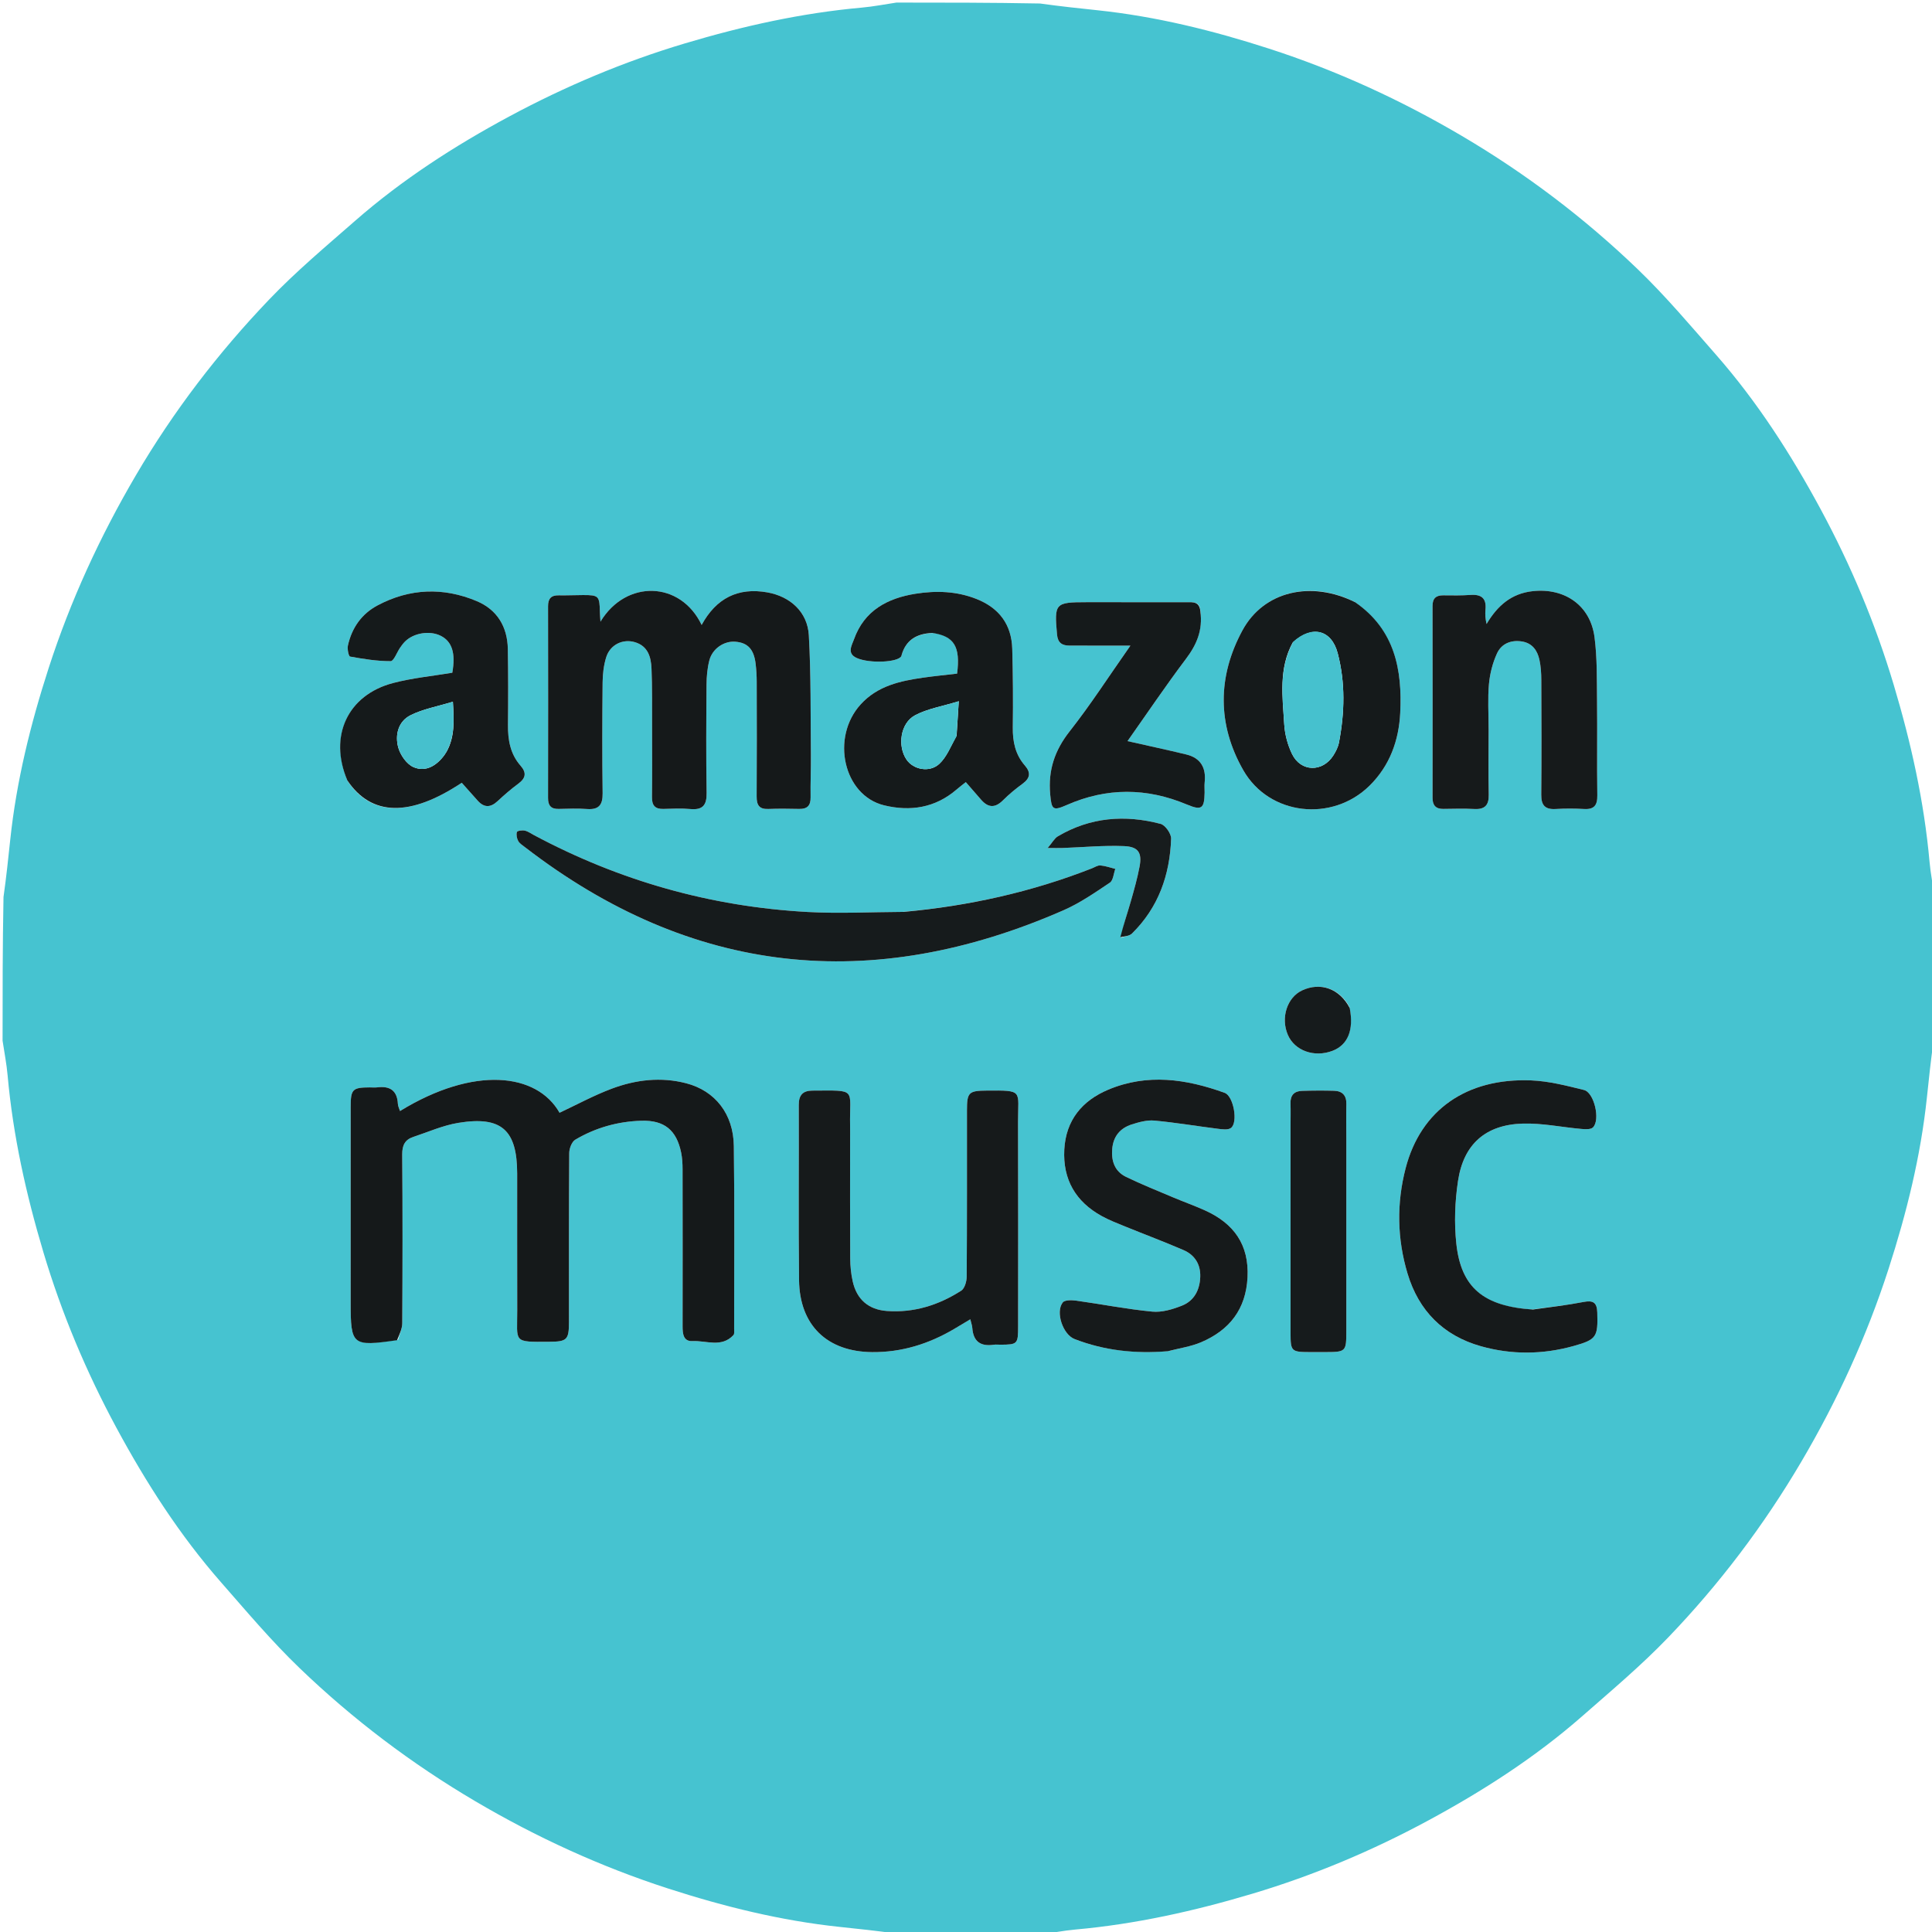 <svg version="1.1" id="Layer_1" xmlns="http://www.w3.org/2000/svg" xmlns:xlink="http://www.w3.org/1999/xlink" x="0px" y="0px"
	 width="100%" viewBox="0 0 750 750" enable-background="new 0 0 750 750" xml:space="preserve">
<path fill="#46C3D0" opacity="1" stroke="none" 
	d="
M404,751 
	C385.646,751 367.292,751 348.24,750.641 
	C340.337,749.528 333.131,748.78 325.926,748.018 
	C303.164,745.612 281.081,740.14 259.357,733.116 
	C233.148,724.642 208.278,713.234 184.535,699.251 
	C159.744,684.652 136.944,667.394 116.258,647.508 
	C105.427,637.097 95.69,625.52 85.766,614.199 
	C69.769,595.949 56.715,575.597 45.23,554.328 
	C33.513,532.625 23.97,509.942 16.879,486.226 
	C10.139,463.681 5.05,440.866 2.95,417.404 
	C2.548,412.914 1.663,408.467 1,404 
	C1,385.646 1,367.292 1.359,348.24 
	C2.472,340.337 3.22,333.131 3.982,325.926 
	C6.388,303.164 11.86,281.081 18.884,259.357 
	C27.358,233.148 38.802,208.299 52.739,184.529 
	C67.297,159.699 84.675,136.995 104.497,116.263 
	C114.877,105.406 126.474,95.682 137.802,85.768 
	C156.062,69.788 176.371,56.673 197.668,45.222 
	C219.391,33.542 242.058,23.97 265.774,16.879 
	C288.319,10.139 311.134,5.05 334.596,2.95 
	C339.086,2.548 343.533,1.663 348,1 
	C366.354,1 384.708,1 403.76,1.359 
	C411.663,2.472 418.869,3.22 426.074,3.982 
	C448.837,6.389 470.919,11.86 492.643,18.884 
	C518.852,27.358 543.722,38.766 567.465,52.749 
	C592.256,67.348 615.056,84.606 635.742,104.491 
	C646.573,114.903 656.31,126.48 666.234,137.801 
	C682.231,156.051 695.285,176.402 706.77,197.672 
	C718.487,219.375 728.03,242.058 735.121,265.774 
	C741.861,288.319 746.95,311.134 749.05,334.596 
	C749.452,339.086 750.337,343.533 751,348 
	C751,366.354 751,384.708 750.641,403.76 
	C749.528,411.663 748.78,418.869 748.018,426.074 
	C745.611,448.836 740.14,470.919 733.116,492.643 
	C724.642,518.852 713.234,543.722 699.251,567.465 
	C684.652,592.256 667.394,615.056 647.508,635.742 
	C637.097,646.573 625.52,656.31 614.199,666.234 
	C595.949,682.231 575.598,695.286 554.328,706.77 
	C532.625,718.487 509.942,728.03 486.226,735.121 
	C463.681,741.861 440.866,746.95 417.404,749.05 
	C412.914,749.452 408.467,750.337 404,751 
M154.54,520.083 
	C155.103,517.943 156.143,515.806 156.155,513.663 
	C156.276,491.84 156.321,470.016 156.137,448.194 
	C156.107,444.634 157.174,442.437 160.42,441.361 
	C166.229,439.435 171.951,436.871 177.925,435.893 
	C194.661,433.151 200.744,438.64 200.766,455.591 
	C200.789,473.249 200.724,490.908 200.787,508.567 
	C200.832,521.202 198.839,520.978 213.23,520.874 
	C220.161,520.824 220.867,520.126 220.87,513.082 
	C220.878,491.259 220.817,469.435 220.974,447.613 
	C220.987,445.832 221.965,443.233 223.33,442.424 
	C231.184,437.771 239.835,435.341 248.966,435.071 
	C257.877,434.807 262.622,438.694 264.415,447.412 
	C264.847,449.509 264.966,451.701 264.97,453.85 
	C265.01,474.174 265.008,494.499 264.98,514.823 
	C264.976,517.68 265.231,520.787 268.793,520.607 
	C274.151,520.337 280.106,523.282 284.726,518.27 
	C285.172,517.786 284.994,516.666 284.994,515.841 
	C284.992,492.185 285.189,468.527 284.875,444.875 
	C284.709,432.416 277.605,423.443 266.401,420.528 
	C256.574,417.973 246.799,419.127 237.467,422.628 
	C230.534,425.229 223.969,428.811 217.214,431.968 
	C208.437,416.51 184.042,413.665 155.282,431.305 
	C154.983,430.331 154.501,429.426 154.454,428.498 
	C154.19,423.341 151.37,421.508 146.501,422.109 
	C145.517,422.231 144.504,422.123 143.505,422.127 
	C136.844,422.154 136.137,422.839 136.133,429.618 
	C136.118,454.94 136.127,480.262 136.127,505.584 
	C136.127,522.304 136.685,522.776 154.54,520.083 
M253.128,282.5 
	C253.129,291.495 253.194,300.491 253.096,309.484 
	C253.062,312.642 254.28,314.113 257.498,314.023 
	C260.994,313.925 264.517,313.75 267.986,314.066 
	C272.852,314.51 274.387,312.524 274.309,307.767 
	C274.08,293.779 274.166,279.783 274.276,265.792 
	C274.3,262.655 274.583,259.437 275.353,256.41 
	C276.529,251.789 281.08,248.757 285.467,249.114 
	C290.295,249.508 292.668,252.04 293.341,257.728 
	C293.614,260.035 293.748,262.371 293.754,264.695 
	C293.79,279.52 293.83,294.346 293.73,309.17 
	C293.708,312.469 294.679,314.184 298.26,314.039 
	C302.251,313.879 306.255,313.94 310.252,314.021 
	C313.423,314.085 314.728,312.701 314.673,309.495 
	C314.578,304.004 314.847,298.506 314.79,293.013 
	C314.63,277.539 314.855,262.039 313.987,246.602 
	C313.481,237.6 306.792,231.556 297.909,229.968 
	C286.45,227.92 277.978,232.289 272.376,242.606 
	C264.194,225.485 243.017,224.887 233.104,241.328 
	C233.006,239.754 232.9,238.678 232.879,237.601 
	C232.755,231.357 232.432,231 226.401,231.003 
	C223.237,231.004 220.071,231.17 216.91,231.108 
	C213.932,231.05 212.749,232.395 212.754,235.334 
	C212.797,260.154 212.8,284.974 212.75,309.793 
	C212.744,312.738 213.902,314.089 216.882,314.021 
	C220.545,313.938 224.227,313.791 227.872,314.059 
	C232.505,314.399 234.002,312.44 233.942,307.932 
	C233.753,293.609 233.791,279.281 233.934,264.957 
	C233.967,261.672 234.352,258.264 235.323,255.146 
	C236.844,250.259 241.779,247.891 246.488,249.299 
	C251.564,250.816 252.723,255.09 252.914,259.519 
	C253.23,266.835 253.081,274.172 253.128,282.5 
M330.008,442.502 
	C330.008,440.669 330.039,438.835 330.004,437.002 
	C329.718,422.336 333.049,423.314 315.381,423.373 
	C311.643,423.386 310.067,425.125 310.082,428.939 
	C310.17,451.605 309.927,474.274 310.191,496.937 
	C310.397,514.509 321.117,524.738 338.56,524.894 
	C350.048,524.996 360.535,521.711 370.34,515.934 
	C372.417,514.711 374.477,513.463 376.674,512.149 
	C377.008,513.565 377.374,514.525 377.444,515.506 
	C377.819,520.798 380.697,522.781 385.787,522.025 
	C386.602,521.904 387.451,522.011 388.284,522.008 
	C395.028,521.982 395.227,521.796 395.229,514.899 
	C395.237,488.399 395.289,461.899 395.207,435.4 
	C395.169,423.243 397.454,423.252 383.049,423.364 
	C376.025,423.419 375.374,424.04 375.37,431.094 
	C375.357,452.594 375.418,474.094 375.272,495.592 
	C375.259,497.459 374.487,500.175 373.136,501.04 
	C364.391,506.639 354.786,509.695 344.267,508.919 
	C337.15,508.395 332.576,504.425 331.016,497.398 
	C330.373,494.501 330.07,491.472 330.052,488.5 
	C329.958,473.501 330.008,458.501 330.008,442.502 
M577.877,282.5 
	C577.879,276.836 577.495,271.135 578.013,265.519 
	C578.387,261.476 579.453,257.31 581.146,253.63 
	C582.871,249.881 586.546,248.339 590.804,249.014 
	C594.827,249.652 596.8,252.494 597.597,256.105 
	C598.164,258.678 598.321,261.383 598.333,264.031 
	C598.399,278.858 598.448,293.687 598.313,308.514 
	C598.276,312.604 599.794,314.303 603.914,314.055 
	C607.566,313.834 611.251,313.843 614.905,314.053 
	C618.848,314.278 620.132,312.644 620.075,308.764 
	C619.895,296.438 620.114,284.106 619.972,271.779 
	C619.878,263.634 620.04,255.415 618.996,247.37 
	C617.395,235.03 607.438,228.155 595.048,229.48 
	C586.653,230.378 581.28,235.18 577.084,242.232 
	C576.634,240.23 576.487,238.448 576.663,236.699 
	C577.107,232.282 575.112,230.648 570.831,230.951 
	C567.348,231.197 563.838,231.151 560.342,231.107 
	C557.437,231.072 556.098,232.282 556.104,235.28 
	C556.147,260.104 556.139,284.928 556.115,309.752 
	C556.112,312.658 557.384,314.054 560.327,314.015 
	C564.325,313.963 568.333,313.843 572.32,314.053 
	C576.427,314.27 578.012,312.583 577.927,308.49 
	C577.755,300.163 577.876,291.83 577.877,282.5 
M362.361,245.73 
	C370.445,246.968 372.867,251.002 371.547,261.499 
	C367.224,262.007 362.788,262.437 358.379,263.065 
	C349.397,264.346 340.677,266.253 334.152,273.396 
	C322.391,286.269 327.433,308.795 343.213,312.63 
	C353.381,315.101 363.06,313.623 371.328,306.503 
	C372.518,305.479 373.776,304.533 374.921,303.616 
	C377.207,306.242 379.053,308.373 380.91,310.495 
	C383.663,313.642 386.344,313.695 389.365,310.665 
	C391.706,308.318 394.308,306.192 396.985,304.229 
	C399.927,302.071 400.233,299.904 397.851,297.169 
	C394.151,292.922 393.091,287.904 393.168,282.347 
	C393.309,272.198 393.236,262.039 392.956,251.892 
	C392.694,242.424 387.851,235.997 379.054,232.515 
	C371.394,229.484 363.435,229.226 355.476,230.481 
	C344.526,232.208 335.511,236.983 331.524,248.17 
	C330.676,250.547 328.615,253.677 332.629,255.451 
	C337.65,257.669 348.684,257.125 349.891,254.71 
	C349.964,254.564 349.977,254.389 350.023,254.229 
	C351.686,248.468 355.779,245.98 362.361,245.73 
M135.019,303.304 
	C144.243,316.95 159.22,317.168 179.25,303.87 
	C181.31,306.18 183.381,308.514 185.465,310.836 
	C187.977,313.636 190.46,313.522 193.178,310.99 
	C195.734,308.609 198.389,306.306 201.196,304.234 
	C204.108,302.085 204.499,299.988 202.067,297.223 
	C198.094,292.706 197.139,287.247 197.198,281.407 
	C197.299,271.582 197.315,261.753 197.14,251.929 
	C196.986,243.318 193.002,236.681 185.077,233.353 
	C172.112,227.909 159.072,228.362 146.561,235.019 
	C140.367,238.314 136.574,243.75 135.06,250.585 
	C134.757,251.953 135.347,254.782 135.896,254.881 
	C141.102,255.818 146.388,256.672 151.65,256.66 
	C152.871,256.657 154.064,253.253 155.31,251.441 
	C155.873,250.624 156.469,249.81 157.163,249.105 
	C160.516,245.695 166.781,244.678 171.062,246.804 
	C175.495,249.004 176.925,253.586 175.585,261.151 
	C167.881,262.451 160.059,263.182 152.563,265.155 
	C134.937,269.795 127.52,285.779 135.019,303.304 
M453.818,524.457 
	C457.982,523.354 462.349,522.727 466.271,521.057 
	C477.284,516.366 483.678,508.254 484.292,495.832 
	C484.919,483.162 478.957,474.951 467.864,469.918 
	C463.781,468.065 459.538,466.57 455.406,464.821 
	C449.29,462.234 443.115,459.76 437.143,456.87 
	C432.751,454.744 431.351,450.744 431.765,445.986 
	C432.192,441.089 434.878,437.923 439.371,436.493 
	C442.186,435.598 445.281,434.742 448.145,435.008 
	C456.385,435.773 464.565,437.167 472.784,438.191 
	C474.474,438.401 476.716,438.727 477.86,437.871 
	C480.695,435.75 478.877,425.499 475.416,424.242 
	C460.497,418.824 445.323,416.638 430.161,423.037 
	C420.055,427.301 413.766,434.898 413.161,446.256 
	C412.542,457.873 417.569,466.514 427.719,472.089 
	C430.621,473.682 433.747,474.887 436.823,476.141 
	C444.364,479.213 452,482.061 459.469,485.295 
	C463.816,487.176 466.098,490.84 465.936,495.649 
	C465.767,500.683 463.618,504.941 458.881,506.83 
	C455.261,508.274 451.085,509.532 447.319,509.172 
	C437.444,508.228 427.667,506.285 417.826,504.915 
	C416.081,504.672 413.357,504.596 412.563,505.606 
	C409.638,509.324 412.625,518.066 417.115,519.806 
	C428.659,524.281 440.643,525.601 453.818,524.457 
M525.787,233.617 
	C508.949,225.223 490.576,229.444 482.296,244.747 
	C472.621,262.626 472.511,281.289 482.665,299.027 
	C492.737,316.623 517.165,319.26 531.644,305.011 
	C539.528,297.252 543.041,287.431 543.567,276.717 
	C544.389,259.987 541.493,244.468 525.787,233.617 
M350.337,354.006 
	C338.046,354.051 325.721,354.702 313.47,354.028 
	C275.905,351.963 240.474,341.926 207.264,324.175 
	C206.091,323.549 204.952,322.709 203.696,322.438 
	C202.716,322.226 200.822,322.502 200.667,322.987 
	C200.341,324.008 200.623,325.451 201.158,326.452 
	C201.672,327.416 202.777,328.097 203.697,328.806 
	C268.516,378.805 338.42,385.954 412.883,353.35 
	C419.228,350.572 425.06,346.525 430.848,342.646 
	C432.159,341.768 432.292,339.131 432.966,337.303 
	C431.033,336.826 429.118,336.131 427.158,335.96 
	C426.112,335.868 424.979,336.663 423.897,337.087 
	C400.511,346.258 376.25,351.667 350.337,354.006 
M594.568,508.358 
	C575.943,507.104 567.186,499.9 565.341,482.76 
	C564.479,474.755 564.797,466.415 565.999,458.441 
	C568.153,444.157 576.7,436.611 591.12,436.179 
	C598.67,435.953 606.269,437.584 613.857,438.25 
	C615.374,438.383 617.51,438.521 618.383,437.662 
	C621.326,434.769 618.875,424.116 614.898,423.132 
	C608.158,421.466 601.275,419.685 594.394,419.409 
	C569.296,418.403 551.529,430.933 545.666,453.488 
	C542.122,467.124 542.35,480.91 546.414,494.419 
	C550.762,508.872 560.313,518.505 574.915,522.61 
	C586.862,525.968 598.957,525.844 610.919,522.502 
	C619.852,520.006 620.343,518.965 620.059,509.492 
	C619.942,505.561 618.396,504.712 614.698,505.427 
	C608.355,506.653 601.921,507.409 594.568,508.358 
M465.964,236.878 
	C465.648,233.462 463.09,233.776 460.755,233.774 
	C447.757,233.764 434.758,233.768 421.759,233.768 
	C409.56,233.768 409.244,234.192 410.335,246.316 
	C410.628,249.574 412.329,250.626 415.228,250.626 
	C419.894,250.626 424.56,250.631 429.226,250.634 
	C432.084,250.635 434.941,250.634 438.823,250.634 
	C430.464,262.537 423.341,273.612 415.233,283.911 
	C409.393,291.329 406.839,299.055 407.682,308.35 
	C408.222,314.313 408.682,314.893 414.156,312.486 
	C429.624,305.685 445.138,305.778 460.651,312.273 
	C466.422,314.689 467.534,314.021 467.63,307.675 
	C467.65,306.342 467.511,304.995 467.655,303.678 
	C468.267,298.051 466.105,294.229 460.476,292.873 
	C452.99,291.069 445.46,289.45 437.702,287.696 
	C445.028,277.321 452.447,266.312 460.424,255.724 
	C464.552,250.246 466.967,244.655 465.964,236.878 
M522.64,441.506 
	C522.636,437.18 522.565,432.853 522.65,428.529 
	C522.716,425.195 521.04,423.528 517.886,423.437 
	C513.731,423.318 509.567,423.344 505.413,423.477 
	C502.447,423.572 500.883,425.153 500.975,428.277 
	C501.064,431.269 500.989,434.266 500.989,437.261 
	C500.988,464.049 500.984,490.838 500.992,517.626 
	C500.994,524.556 501.329,524.866 508.426,524.879 
	C510.256,524.883 512.086,524.88 513.917,524.88 
	C522.619,524.879 522.638,524.865 522.639,516.38 
	C522.641,491.755 522.64,467.13 522.64,441.506 
M435.154,364.032 
	C436.601,363.505 438.435,363.371 439.435,362.389 
	C449.708,352.303 454.144,339.642 454.626,325.569 
	C454.693,323.637 452.364,320.311 450.562,319.835 
	C436.712,316.179 423.219,317.233 410.648,324.663 
	C409.36,325.425 408.56,327.013 406.699,329.198 
	C409.66,329.198 411.076,329.242 412.488,329.191 
	C420.449,328.907 428.428,328.133 436.363,328.459 
	C441.947,328.689 443.381,331.086 442.376,336.419 
	C441.517,340.974 440.245,345.461 438.969,349.924 
	C437.659,354.503 436.121,359.017 435.154,364.032 
M523.873,390.932 
	C520.047,383.76 512.588,381.143 505.468,384.476 
	C499.646,387.201 497.106,395.092 499.924,401.7 
	C502.56,407.881 510.195,410.626 517.263,407.933 
	C523.211,405.668 525.62,399.901 523.873,390.932 
z"/>
<path fill="#15191A" opacity="1" stroke="none" 
	d="
M154.133,520.265 
	C136.685,522.776 136.127,522.304 136.127,505.584 
	C136.127,480.262 136.118,454.94 136.133,429.618 
	C136.137,422.839 136.844,422.154 143.505,422.127 
	C144.504,422.123 145.517,422.231 146.501,422.109 
	C151.37,421.508 154.19,423.341 154.454,428.498 
	C154.501,429.426 154.983,430.331 155.282,431.305 
	C184.042,413.665 208.437,416.51 217.214,431.968 
	C223.969,428.811 230.534,425.229 237.467,422.628 
	C246.799,419.127 256.574,417.973 266.401,420.528 
	C277.605,423.443 284.709,432.416 284.875,444.875 
	C285.189,468.527 284.992,492.185 284.994,515.841 
	C284.994,516.666 285.172,517.786 284.726,518.27 
	C280.106,523.282 274.151,520.337 268.793,520.607 
	C265.231,520.787 264.976,517.68 264.98,514.823 
	C265.008,494.499 265.01,474.174 264.97,453.85 
	C264.966,451.701 264.847,449.509 264.415,447.412 
	C262.622,438.694 257.877,434.807 248.966,435.071 
	C239.835,435.341 231.184,437.771 223.33,442.424 
	C221.965,443.233 220.987,445.832 220.974,447.613 
	C220.817,469.435 220.878,491.259 220.87,513.082 
	C220.867,520.126 220.161,520.824 213.23,520.874 
	C198.839,520.978 200.832,521.202 200.787,508.567 
	C200.724,490.908 200.789,473.249 200.766,455.591 
	C200.744,438.64 194.661,433.151 177.925,435.893 
	C171.951,436.871 166.229,439.435 160.42,441.361 
	C157.174,442.437 156.107,444.634 156.137,448.194 
	C156.321,470.016 156.276,491.84 156.155,513.663 
	C156.143,515.806 155.103,517.943 154.133,520.265 
z"/>
<path fill="#15191A" opacity="1" stroke="none" 
	d="
M253.128,282 
	C253.081,274.172 253.23,266.835 252.914,259.519 
	C252.723,255.09 251.564,250.816 246.488,249.299 
	C241.779,247.891 236.844,250.259 235.323,255.146 
	C234.352,258.264 233.967,261.672 233.934,264.957 
	C233.791,279.281 233.753,293.609 233.942,307.932 
	C234.002,312.44 232.505,314.399 227.872,314.059 
	C224.227,313.791 220.545,313.938 216.882,314.021 
	C213.902,314.089 212.744,312.738 212.75,309.793 
	C212.8,284.974 212.797,260.154 212.754,235.334 
	C212.749,232.395 213.932,231.05 216.91,231.108 
	C220.071,231.17 223.237,231.004 226.401,231.003 
	C232.432,231 232.755,231.357 232.879,237.601 
	C232.9,238.678 233.006,239.754 233.104,241.328 
	C243.017,224.887 264.194,225.485 272.376,242.606 
	C277.978,232.289 286.45,227.92 297.909,229.968 
	C306.792,231.556 313.481,237.6 313.987,246.602 
	C314.855,262.039 314.63,277.539 314.79,293.013 
	C314.847,298.506 314.578,304.004 314.673,309.495 
	C314.728,312.701 313.423,314.085 310.252,314.021 
	C306.255,313.94 302.251,313.879 298.26,314.039 
	C294.679,314.184 293.708,312.469 293.73,309.17 
	C293.83,294.346 293.79,279.52 293.754,264.695 
	C293.748,262.371 293.614,260.035 293.341,257.728 
	C292.668,252.04 290.295,249.508 285.467,249.114 
	C281.08,248.757 276.529,251.789 275.353,256.41 
	C274.583,259.437 274.3,262.655 274.276,265.792 
	C274.166,279.783 274.08,293.779 274.309,307.767 
	C274.387,312.524 272.852,314.51 267.986,314.066 
	C264.517,313.75 260.994,313.925 257.498,314.023 
	C254.28,314.113 253.062,312.642 253.096,309.484 
	C253.194,300.491 253.129,291.495 253.128,282 
z"/>
<path fill="#161A1B" opacity="1" stroke="none" 
	d="
M330.008,443.002 
	C330.008,458.501 329.958,473.501 330.052,488.5 
	C330.07,491.472 330.373,494.501 331.016,497.398 
	C332.576,504.425 337.15,508.395 344.267,508.919 
	C354.786,509.695 364.391,506.639 373.136,501.04 
	C374.487,500.175 375.259,497.459 375.272,495.592 
	C375.418,474.094 375.357,452.594 375.37,431.094 
	C375.374,424.04 376.025,423.419 383.049,423.364 
	C397.454,423.252 395.169,423.243 395.207,435.4 
	C395.289,461.899 395.237,488.399 395.229,514.899 
	C395.227,521.796 395.028,521.982 388.284,522.008 
	C387.451,522.011 386.602,521.904 385.787,522.025 
	C380.697,522.781 377.819,520.798 377.444,515.506 
	C377.374,514.525 377.008,513.565 376.674,512.149 
	C374.477,513.463 372.417,514.711 370.34,515.934 
	C360.535,521.711 350.048,524.996 338.56,524.894 
	C321.117,524.738 310.397,514.509 310.191,496.937 
	C309.927,474.274 310.17,451.605 310.082,428.939 
	C310.067,425.125 311.643,423.386 315.381,423.373 
	C333.049,423.314 329.718,422.336 330.004,437.002 
	C330.039,438.835 330.008,440.669 330.008,443.002 
z"/>
<path fill="#161A1B" opacity="1" stroke="none" 
	d="
M577.877,283 
	C577.876,291.83 577.755,300.163 577.927,308.49 
	C578.012,312.583 576.427,314.27 572.32,314.053 
	C568.333,313.843 564.325,313.963 560.327,314.015 
	C557.384,314.054 556.112,312.658 556.115,309.752 
	C556.139,284.928 556.147,260.104 556.104,235.28 
	C556.098,232.282 557.437,231.072 560.342,231.107 
	C563.838,231.151 567.348,231.197 570.831,230.951 
	C575.112,230.648 577.107,232.282 576.663,236.699 
	C576.487,238.448 576.634,240.23 577.084,242.232 
	C581.28,235.18 586.653,230.378 595.048,229.48 
	C607.438,228.155 617.395,235.03 618.996,247.37 
	C620.04,255.415 619.878,263.634 619.972,271.779 
	C620.114,284.106 619.895,296.438 620.075,308.764 
	C620.132,312.644 618.848,314.278 614.905,314.053 
	C611.251,313.843 607.566,313.834 603.914,314.055 
	C599.794,314.303 598.276,312.604 598.313,308.514 
	C598.448,293.687 598.399,278.858 598.333,264.031 
	C598.321,261.383 598.164,258.678 597.597,256.105 
	C596.8,252.494 594.827,249.652 590.804,249.014 
	C586.546,248.339 582.871,249.881 581.146,253.63 
	C579.453,257.31 578.387,261.476 578.013,265.519 
	C577.495,271.135 577.879,276.836 577.877,283 
z"/>
<path fill="#151A1B" opacity="1" stroke="none" 
	d="
M361.936,245.714 
	C355.779,245.98 351.686,248.468 350.023,254.229 
	C349.977,254.389 349.964,254.564 349.891,254.71 
	C348.684,257.125 337.65,257.669 332.629,255.451 
	C328.615,253.677 330.676,250.547 331.524,248.17 
	C335.511,236.983 344.526,232.208 355.476,230.481 
	C363.435,229.226 371.394,229.484 379.054,232.515 
	C387.851,235.997 392.694,242.424 392.956,251.892 
	C393.236,262.039 393.309,272.198 393.168,282.347 
	C393.091,287.904 394.151,292.922 397.851,297.169 
	C400.233,299.904 399.927,302.071 396.985,304.229 
	C394.308,306.192 391.706,308.318 389.365,310.665 
	C386.344,313.695 383.663,313.642 380.91,310.495 
	C379.053,308.373 377.207,306.242 374.921,303.616 
	C373.776,304.533 372.518,305.479 371.328,306.503 
	C363.06,313.623 353.381,315.101 343.213,312.63 
	C327.433,308.795 322.391,286.269 334.152,273.396 
	C340.677,266.253 349.397,264.346 358.379,263.065 
	C362.788,262.437 367.224,262.007 371.547,261.499 
	C372.867,251.002 370.445,246.968 361.936,245.714 
M371.362,285.549 
	C371.603,281.68 371.845,277.811 372.195,272.22 
	C365.602,274.254 359.952,275.137 355.196,277.687 
	C349.503,280.74 348.323,289.618 351.915,294.882 
	C354.574,298.777 360.836,300.057 364.65,296.517 
	C367.506,293.866 369.049,289.801 371.362,285.549 
z"/>
<path fill="#151A1B" opacity="1" stroke="none" 
	d="
M134.845,302.971 
	C127.52,285.779 134.937,269.795 152.563,265.155 
	C160.059,263.182 167.881,262.451 175.585,261.151 
	C176.925,253.586 175.495,249.004 171.062,246.804 
	C166.781,244.678 160.516,245.695 157.163,249.105 
	C156.469,249.81 155.873,250.624 155.31,251.441 
	C154.064,253.253 152.871,256.657 151.65,256.66 
	C146.388,256.672 141.102,255.818 135.896,254.881 
	C135.347,254.782 134.757,251.953 135.06,250.585 
	C136.574,243.75 140.367,238.314 146.561,235.019 
	C159.072,228.362 172.112,227.909 185.077,233.353 
	C193.002,236.681 196.986,243.318 197.14,251.929 
	C197.315,261.753 197.299,271.582 197.198,281.407 
	C197.139,287.247 198.094,292.706 202.067,297.223 
	C204.499,299.988 204.108,302.085 201.196,304.234 
	C198.389,306.306 195.734,308.609 193.178,310.99 
	C190.46,313.522 187.977,313.636 185.465,310.836 
	C183.381,308.514 181.31,306.18 179.25,303.87 
	C159.22,317.168 144.243,316.95 134.845,302.971 
M173.427,291.694 
	C176.519,286.05 176.274,280.032 175.814,272.408 
	C169.777,274.259 164.201,275.234 159.355,277.663 
	C154.592,280.052 153.261,285.329 154.608,290.192 
	C155.419,293.12 157.869,296.645 160.5,297.788 
	C165.243,299.848 169.441,297.258 172.478,293.171 
	C172.675,292.906 172.85,292.624 173.427,291.694 
z"/>
<path fill="#161A1B" opacity="1" stroke="none" 
	d="
M453.373,524.534 
	C440.643,525.601 428.659,524.281 417.115,519.806 
	C412.625,518.066 409.638,509.324 412.563,505.606 
	C413.357,504.596 416.081,504.672 417.826,504.915 
	C427.667,506.285 437.444,508.228 447.319,509.172 
	C451.085,509.532 455.261,508.274 458.881,506.83 
	C463.618,504.941 465.767,500.683 465.936,495.649 
	C466.098,490.84 463.816,487.176 459.469,485.295 
	C452,482.061 444.364,479.213 436.823,476.141 
	C433.747,474.887 430.621,473.682 427.719,472.089 
	C417.569,466.514 412.542,457.873 413.161,446.256 
	C413.766,434.898 420.055,427.301 430.161,423.037 
	C445.323,416.638 460.497,418.824 475.416,424.242 
	C478.877,425.499 480.695,435.75 477.86,437.871 
	C476.716,438.727 474.474,438.401 472.784,438.191 
	C464.565,437.167 456.385,435.773 448.145,435.008 
	C445.281,434.742 442.186,435.598 439.371,436.493 
	C434.878,437.923 432.192,441.089 431.765,445.986 
	C431.351,450.744 432.751,454.744 437.143,456.87 
	C443.115,459.76 449.29,462.234 455.406,464.821 
	C459.538,466.57 463.781,468.065 467.864,469.918 
	C478.957,474.951 484.919,483.162 484.292,495.832 
	C483.678,508.254 477.284,516.366 466.271,521.057 
	C462.349,522.727 457.982,523.354 453.373,524.534 
z"/>
<path fill="#151A1B" opacity="1" stroke="none" 
	d="
M526.104,233.801 
	C541.493,244.468 544.389,259.987 543.567,276.717 
	C543.041,287.431 539.528,297.252 531.644,305.011 
	C517.165,319.26 492.737,316.623 482.665,299.027 
	C472.511,281.289 472.621,262.626 482.296,244.747 
	C490.576,229.444 508.949,225.223 526.104,233.801 
M501.819,249.448 
	C496.317,259.571 497.871,270.489 498.54,281.213 
	C498.783,285.102 499.864,289.18 501.565,292.685 
	C504.981,299.72 513.416,299.872 517.612,293.244 
	C518.577,291.72 519.452,289.988 519.786,288.24 
	C521.996,276.677 522.3,265.047 519.3,253.609 
	C516.9,244.458 509.356,242.515 501.819,249.448 
z"/>
<path fill="#161B1C" opacity="1" stroke="none" 
	d="
M350.803,353.993 
	C376.25,351.667 400.511,346.258 423.897,337.087 
	C424.979,336.663 426.112,335.868 427.158,335.96 
	C429.118,336.131 431.033,336.826 432.966,337.303 
	C432.292,339.131 432.159,341.768 430.848,342.646 
	C425.06,346.525 419.228,350.572 412.883,353.35 
	C338.42,385.954 268.516,378.805 203.697,328.806 
	C202.777,328.097 201.672,327.416 201.158,326.452 
	C200.623,325.451 200.341,324.008 200.667,322.987 
	C200.822,322.502 202.716,322.226 203.696,322.438 
	C204.952,322.709 206.091,323.549 207.264,324.175 
	C240.474,341.926 275.905,351.963 313.47,354.028 
	C325.721,354.702 338.046,354.051 350.803,353.993 
z"/>
<path fill="#161A1B" opacity="1" stroke="none" 
	d="
M595.047,508.36 
	C601.921,507.409 608.355,506.653 614.698,505.427 
	C618.396,504.712 619.942,505.561 620.059,509.492 
	C620.343,518.965 619.852,520.006 610.919,522.502 
	C598.957,525.844 586.862,525.968 574.915,522.61 
	C560.313,518.505 550.762,508.872 546.414,494.419 
	C542.35,480.91 542.122,467.124 545.666,453.488 
	C551.529,430.933 569.296,418.403 594.394,419.409 
	C601.275,419.685 608.158,421.466 614.898,423.132 
	C618.875,424.116 621.326,434.769 618.383,437.662 
	C617.51,438.521 615.374,438.383 613.857,438.25 
	C606.269,437.584 598.67,435.953 591.12,436.179 
	C576.7,436.611 568.153,444.157 565.999,458.441 
	C564.797,466.415 564.479,474.755 565.341,482.76 
	C567.186,499.9 575.943,507.104 595.047,508.36 
z"/>
<path fill="#151A1B" opacity="1" stroke="none" 
	d="
M465.982,237.336 
	C466.967,244.655 464.552,250.246 460.424,255.724 
	C452.447,266.312 445.028,277.321 437.702,287.696 
	C445.46,289.45 452.99,291.069 460.476,292.873 
	C466.105,294.229 468.267,298.051 467.655,303.678 
	C467.511,304.995 467.65,306.342 467.63,307.675 
	C467.534,314.021 466.422,314.689 460.651,312.273 
	C445.138,305.778 429.624,305.685 414.156,312.486 
	C408.682,314.893 408.222,314.313 407.682,308.35 
	C406.839,299.055 409.393,291.329 415.233,283.911 
	C423.341,273.612 430.464,262.537 438.823,250.634 
	C434.941,250.634 432.084,250.635 429.226,250.634 
	C424.56,250.631 419.894,250.626 415.228,250.626 
	C412.329,250.626 410.628,249.574 410.335,246.316 
	C409.244,234.192 409.56,233.768 421.759,233.768 
	C434.758,233.768 447.757,233.764 460.755,233.774 
	C463.09,233.776 465.648,233.462 465.982,237.336 
z"/>
<path fill="#161B1C" opacity="1" stroke="none" 
	d="
M522.64,442.005 
	C522.64,467.13 522.641,491.755 522.639,516.38 
	C522.638,524.865 522.619,524.879 513.917,524.88 
	C512.086,524.88 510.256,524.883 508.426,524.879 
	C501.329,524.866 500.994,524.556 500.992,517.626 
	C500.984,490.838 500.988,464.049 500.989,437.261 
	C500.989,434.266 501.064,431.269 500.975,428.277 
	C500.883,425.153 502.447,423.572 505.413,423.477 
	C509.567,423.344 513.731,423.318 517.886,423.437 
	C521.04,423.528 522.716,425.195 522.65,428.529 
	C522.565,432.853 522.636,437.18 522.64,442.005 
z"/>
<path fill="#171C1D" opacity="1" stroke="none" 
	d="
M434.919,363.796 
	C436.121,359.017 437.659,354.503 438.969,349.924 
	C440.245,345.461 441.517,340.974 442.376,336.419 
	C443.381,331.086 441.947,328.689 436.363,328.459 
	C428.428,328.133 420.449,328.907 412.488,329.191 
	C411.076,329.242 409.66,329.198 406.699,329.198 
	C408.56,327.013 409.36,325.425 410.648,324.663 
	C423.219,317.233 436.712,316.179 450.562,319.835 
	C452.364,320.311 454.693,323.637 454.626,325.569 
	C454.144,339.642 449.708,352.303 439.435,362.389 
	C438.435,363.371 436.601,363.505 434.919,363.796 
z"/>
<path fill="#161B1C" opacity="1" stroke="none" 
	d="
M523.96,391.313 
	C525.62,399.901 523.211,405.668 517.263,407.933 
	C510.195,410.626 502.56,407.881 499.924,401.7 
	C497.106,395.092 499.646,387.201 505.468,384.476 
	C512.588,381.143 520.047,383.76 523.96,391.313 
z"/>
<path fill="#46C1CD" opacity="1" stroke="none" 
	d="
M371.269,285.958 
	C369.049,289.801 367.506,293.866 364.65,296.517 
	C360.836,300.057 354.574,298.777 351.915,294.882 
	C348.323,289.618 349.503,280.74 355.196,277.687 
	C359.952,275.137 365.602,274.254 372.195,272.22 
	C371.845,277.811 371.603,281.68 371.269,285.958 
z"/>
<path fill="#46C0CD" opacity="1" stroke="none" 
	d="
M173.231,292.022 
	C172.85,292.624 172.675,292.906 172.478,293.171 
	C169.441,297.258 165.243,299.848 160.5,297.788 
	C157.869,296.645 155.419,293.12 154.608,290.192 
	C153.261,285.329 154.592,280.052 159.355,277.663 
	C164.201,275.234 169.777,274.259 175.814,272.408 
	C176.274,280.032 176.519,286.05 173.231,292.022 
z"/>
<path fill="#46C1CE" opacity="1" stroke="none" 
	d="
M502.025,249.127 
	C509.356,242.515 516.9,244.458 519.3,253.609 
	C522.3,265.047 521.996,276.677 519.786,288.24 
	C519.452,289.988 518.577,291.72 517.612,293.244 
	C513.416,299.872 504.981,299.72 501.565,292.685 
	C499.864,289.18 498.783,285.102 498.54,281.213 
	C497.871,270.489 496.317,259.571 502.025,249.127 
z"/>
</svg>